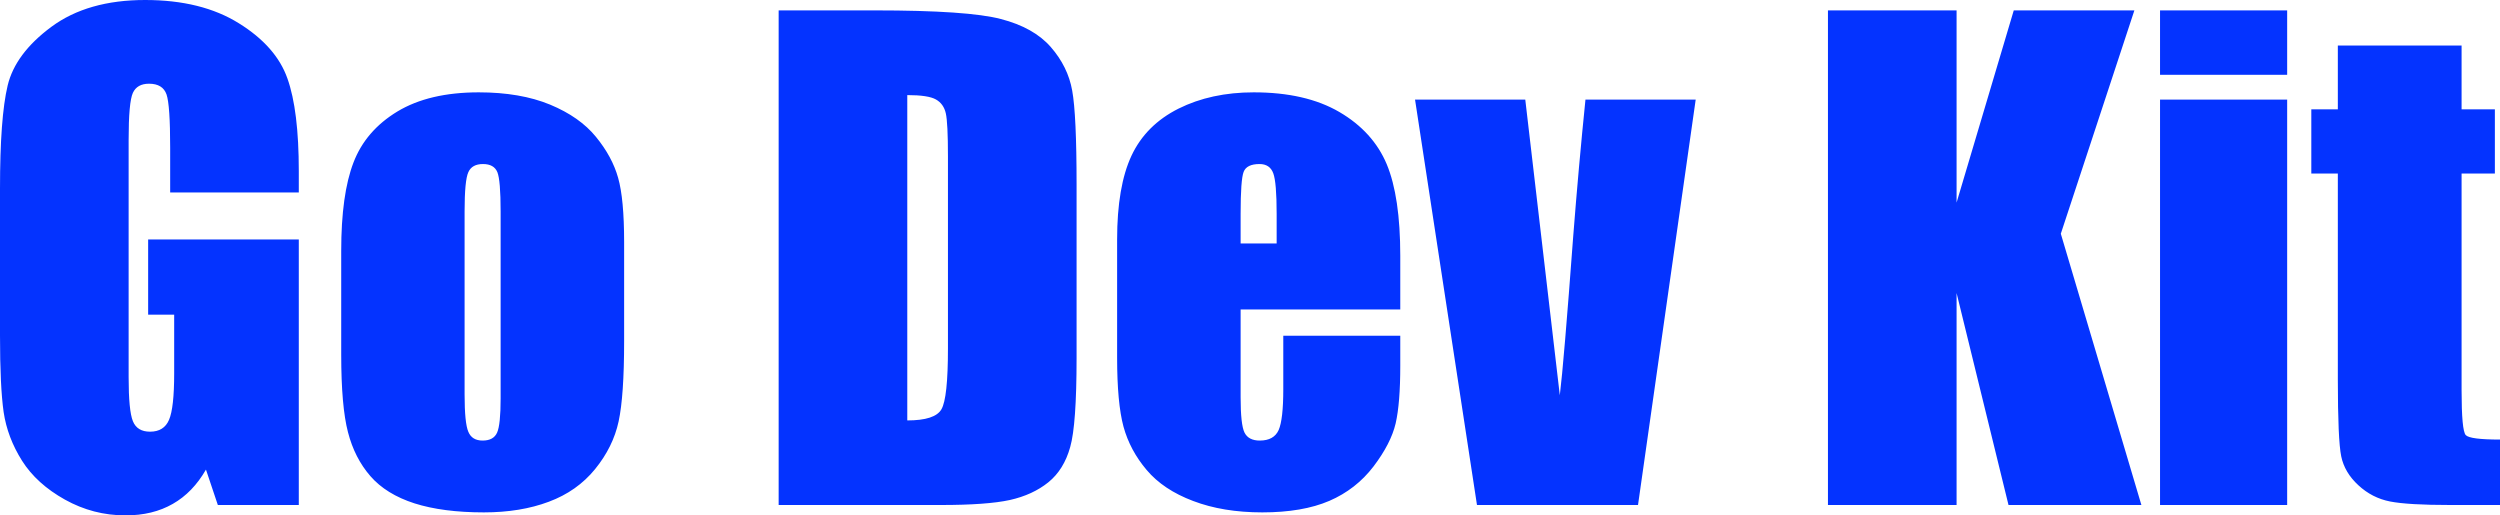 <svg xmlns="http://www.w3.org/2000/svg" viewBox="0 10.08 199.8 41.19" data-asc="1.0087890625" width="199.8" height="41.19"><defs/><g><g fill="#0433ff"><g transform="translate(0, 0)"><path d="M23.88 25.46L13.60 25.46L13.60 21.88Q13.60 18.48 13.31 17.63Q13.01 16.77 11.91 16.77Q10.96 16.77 10.62 17.50Q10.28 18.24 10.28 21.26L10.28 40.23Q10.28 42.90 10.62 43.74Q10.96 44.58 11.99 44.58Q13.11 44.58 13.51 43.63Q13.92 42.68 13.92 39.92L13.92 35.23L11.84 35.23L11.84 29.22L23.88 29.22L23.88 50.44L17.41 50.44L16.46 47.61Q15.41 49.44 13.81 50.35Q12.21 51.27 10.03 51.27Q7.45 51.27 5.19 50.01Q2.93 48.75 1.76 46.90Q0.59 45.04 0.29 43.01Q0 40.97 0 36.89L0 25.15Q0 19.48 0.61 16.92Q1.22 14.36 4.11 12.22Q7.01 10.08 11.60 10.08Q16.11 10.08 19.09 11.94Q22.07 13.79 22.97 16.35Q23.88 18.90 23.88 23.75L23.88 25.46ZM49.88 29.42L49.88 37.35Q49.88 41.72 49.44 43.76Q49.00 45.80 47.56 47.57Q46.12 49.34 43.86 50.18Q41.60 51.03 38.67 51.03Q35.40 51.03 33.13 50.31Q30.86 49.58 29.60 48.13Q28.34 46.68 27.81 44.62Q27.27 42.55 27.27 38.43L27.27 30.13Q27.27 25.61 28.25 23.07Q29.22 20.53 31.76 18.99Q34.30 17.46 38.26 17.46Q41.58 17.46 43.96 18.44Q46.34 19.43 47.63 21.02Q48.93 22.61 49.40 24.29Q49.88 25.98 49.88 29.42M40.01 26.98Q40.01 24.49 39.75 23.84Q39.48 23.19 38.60 23.19Q37.72 23.19 37.43 23.84Q37.13 24.49 37.13 26.98L37.13 41.60Q37.13 43.90 37.43 44.59Q37.72 45.29 38.57 45.29Q39.45 45.29 39.73 44.65Q40.01 44.02 40.01 41.92L40.01 26.98ZM62.23 10.91L69.92 10.91Q77.37 10.91 79.99 11.60Q82.62 12.28 83.98 13.84Q85.35 15.41 85.69 17.32Q86.04 19.24 86.04 24.85L86.04 38.70Q86.04 44.02 85.53 45.81Q85.03 47.61 83.79 48.62Q82.54 49.63 80.71 50.04Q78.88 50.44 75.20 50.44L62.23 50.44L62.23 10.91M72.51 17.68L72.51 43.68Q74.73 43.68 75.24 42.79Q75.76 41.89 75.76 37.94L75.76 22.58Q75.76 19.90 75.59 19.14Q75.42 18.38 74.80 18.03Q74.19 17.68 72.51 17.68ZM111.91 34.81L99.15 34.81L99.15 41.82Q99.15 44.02 99.46 44.65Q99.78 45.29 100.68 45.29Q101.81 45.29 102.19 44.45Q102.56 43.60 102.56 41.19L102.56 36.91L111.91 36.91L111.91 39.31Q111.91 42.31 111.54 43.92Q111.16 45.53 109.77 47.36Q108.37 49.19 106.24 50.11Q104.10 51.03 100.88 51.03Q97.75 51.03 95.36 50.12Q92.97 49.22 91.64 47.64Q90.31 46.07 89.79 44.18Q89.28 42.29 89.28 38.67L89.28 29.22Q89.28 24.98 90.43 22.52Q91.58 20.07 94.19 18.76Q96.80 17.46 100.20 17.46Q104.35 17.46 107.04 19.03Q109.74 20.61 110.83 23.21Q111.91 25.81 111.91 30.52L111.91 34.81M102.03 29.54L102.03 27.17Q102.03 24.66 101.76 23.93Q101.49 23.19 100.66 23.19Q99.63 23.19 99.39 23.82Q99.15 24.44 99.15 27.17L99.15 29.54L102.03 29.54ZM135.52 18.04L130.91 50.44L118.04 50.44L113.09 18.04L121.90 18.04L124.66 41.67Q124.98 39.09 125.73 28.98Q126.17 23.34 126.71 18.04L135.52 18.04ZM170.58 10.91L164.70 28.76L171.14 50.44L160.52 50.44L156.37 33.50L156.37 50.44L146.09 50.44L146.09 10.91L156.37 10.91L156.37 26.27L160.94 10.91L170.58 10.91ZM182.79 10.91L182.79 16.06L172.63 16.06L172.63 10.91L182.79 10.91M182.79 18.04L182.79 50.44L172.63 50.44L172.63 18.04L182.79 18.04ZM196.73 13.72L196.73 18.82L199.39 18.82L199.39 23.95L196.73 23.95L196.73 41.28Q196.73 44.48 197.06 44.85Q197.39 45.21 199.80 45.21L199.80 50.44L195.83 50.44Q192.46 50.44 191.02 50.16Q189.58 49.88 188.48 48.86Q187.38 47.85 187.11 46.55Q186.84 45.24 186.84 40.41L186.84 23.95L184.72 23.95L184.72 18.82L186.84 18.82L186.84 13.72L196.73 13.72Z"/></g></g></g></svg>